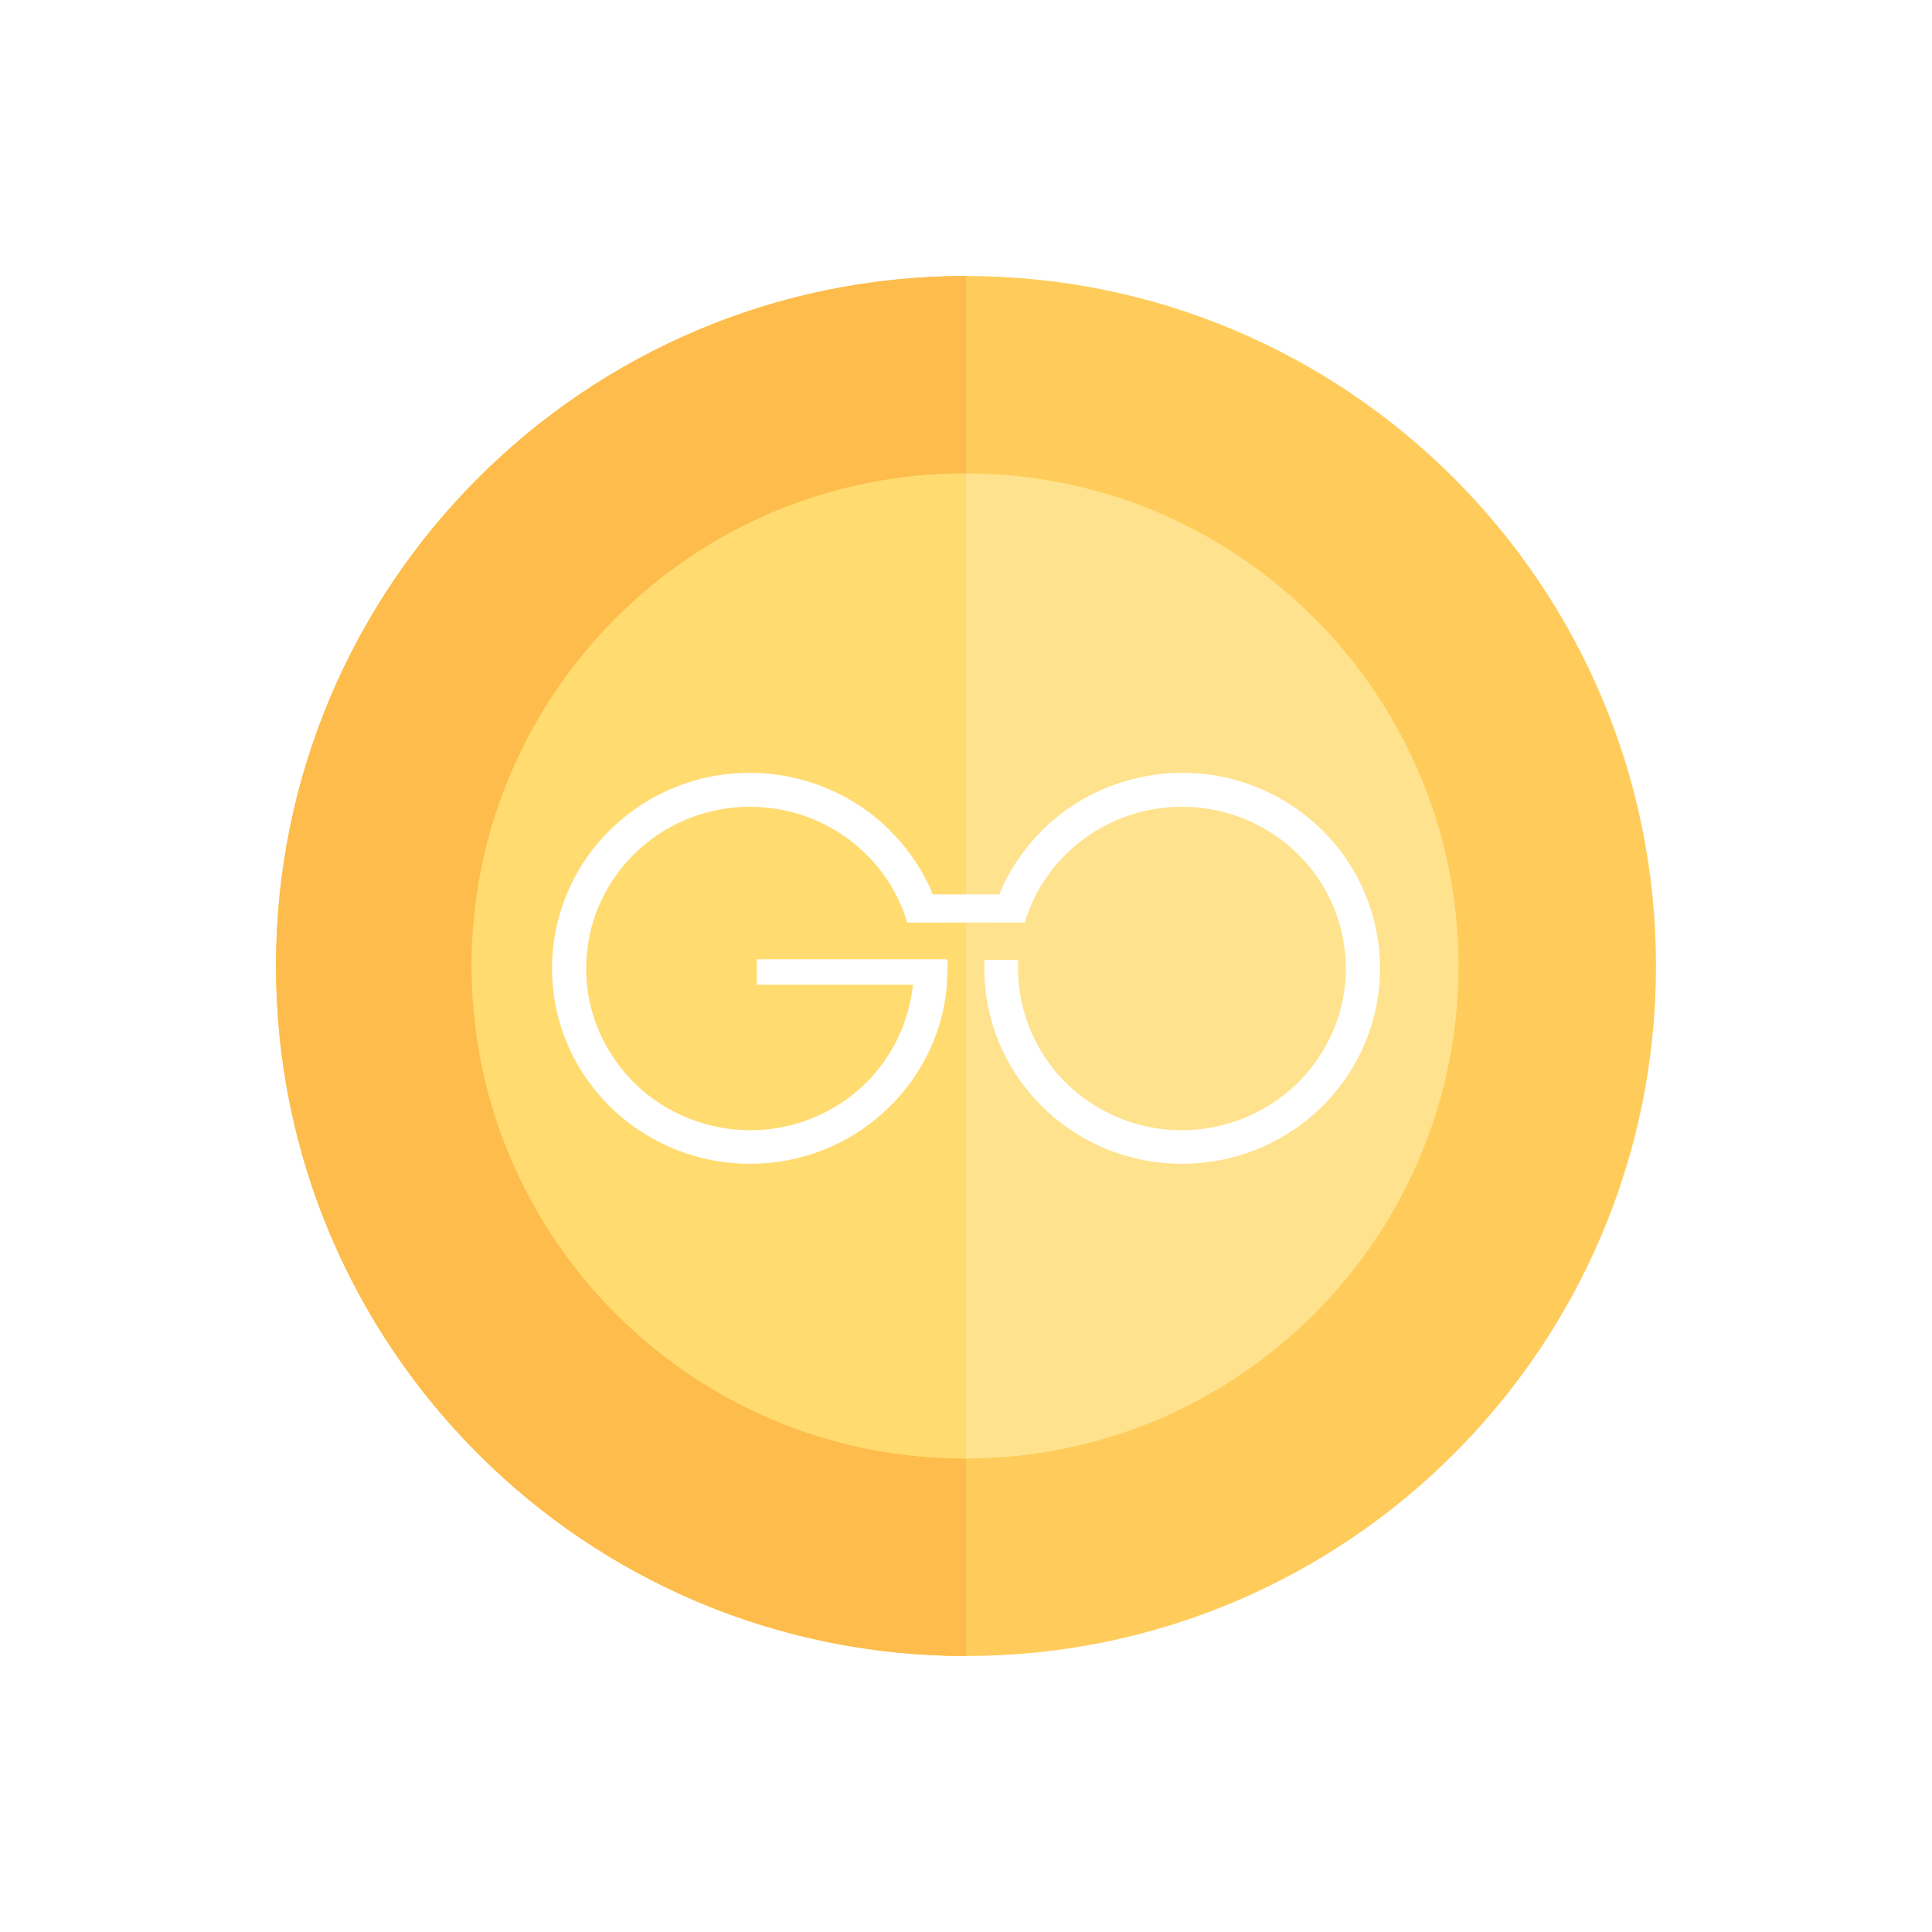 <svg width="168" height="168" viewBox="0 0 168 168" fill="none" xmlns="http://www.w3.org/2000/svg">
<g filter="url(#filter0_d)">
<path d="M84 144C117.137 144 144 117.137 144 84C144 50.863 117.137 24 84 24C50.863 24 24 50.863 24 84C24 117.137 50.863 144 84 144Z" fill="#FFCC5B"/>
</g>
<path fill-rule="evenodd" clip-rule="evenodd" d="M84 24C50.863 24 24 50.863 24 84C24 117.137 50.863 144 84 144V24Z" fill="#FDBC4B"/>
<path d="M83.999 126.824C60.382 126.824 41.17 107.607 41.17 83.995C41.17 60.383 60.382 41.171 83.999 41.171C107.617 41.171 126.828 60.388 126.828 84C126.828 107.612 107.617 126.824 83.999 126.824Z" fill="#FFE28D"/>
<path fill-rule="evenodd" clip-rule="evenodd" d="M84 41.171C83.943 41.171 83.886 41.171 83.829 41.171C60.212 41.171 41 60.383 41 83.995C41 107.607 60.212 126.824 83.829 126.824C83.886 126.824 83.943 126.824 84 126.824V41.171Z" fill="#FFDB70"/>
<path fill-rule="evenodd" clip-rule="evenodd" d="M111.756 69.688C104.861 65.522 96.141 66.746 90.641 72.177L90.652 72.184C89.296 73.521 88.163 75.081 87.315 76.804L87.309 76.801C87.153 77.12 87.03 77.448 86.896 77.772H81.103C80.969 77.448 80.847 77.12 80.691 76.801L80.682 76.804C79.836 75.081 78.702 73.521 77.347 72.184L77.357 72.177C71.86 66.746 63.138 65.522 56.245 69.688C50.519 73.147 47.561 79.36 48.053 85.537C48.055 85.565 48.058 85.592 48.062 85.62C48.067 85.718 48.075 85.817 48.086 85.917C48.943 94.485 56.283 101.2 65.227 101.2C74.136 101.2 81.48 94.473 82.325 85.889H82.318C82.326 85.803 82.318 85.714 82.325 85.627H82.33V85.459C82.382 84.798 82.417 84.135 82.389 83.469H82.33V83.414H65.816V85.627H79.384C78.941 89.849 76.605 93.836 72.673 96.212C65.938 100.28 57.162 98.157 53.067 91.547C52.044 89.892 51.402 88.114 51.124 86.315C51.023 85.635 50.969 84.942 50.969 84.236C50.969 76.44 57.333 70.155 65.227 70.155C71.672 70.155 77.145 74.391 78.899 80.222H81.93V80.22H86.069V80.222H89.102C90.855 74.391 96.329 70.155 102.77 70.155C110.666 70.155 117.029 76.44 117.029 84.236C117.029 84.942 116.977 85.635 116.875 86.315C116.596 88.114 115.957 89.892 114.931 91.547C110.838 98.157 102.062 100.28 95.327 96.212C90.728 93.433 88.29 88.457 88.54 83.469H85.61C85.575 84.279 85.599 85.09 85.681 85.889H85.674C86.517 94.473 93.86 101.2 102.77 101.2C111.716 101.2 119.056 94.485 119.911 85.917C119.921 85.817 119.93 85.718 119.939 85.62C119.942 85.592 119.944 85.565 119.947 85.537C120.438 79.36 117.481 73.147 111.756 69.688Z" fill="white"/>
<defs>
<filter id="filter0_d" x="0" y="0" width="168" height="168" filterUnits="userSpaceOnUse" color-interpolation-filters="sRGB">
<feFlood flood-opacity="0" result="BackgroundImageFix"/>
<feColorMatrix in="SourceAlpha" type="matrix" values="0 0 0 0 0 0 0 0 0 0 0 0 0 0 0 0 0 0 127 0"/>
<feOffset/>
<feGaussianBlur stdDeviation="12"/>
<feColorMatrix type="matrix" values="0 0 0 0 0.976 0 0 0 0 0.847 0 0 0 0 0.008 0 0 0 0.24 0"/>
<feBlend mode="normal" in2="BackgroundImageFix" result="effect1_dropShadow"/>
<feBlend mode="normal" in="SourceGraphic" in2="effect1_dropShadow" result="shape"/>
</filter>
</defs>
</svg>
